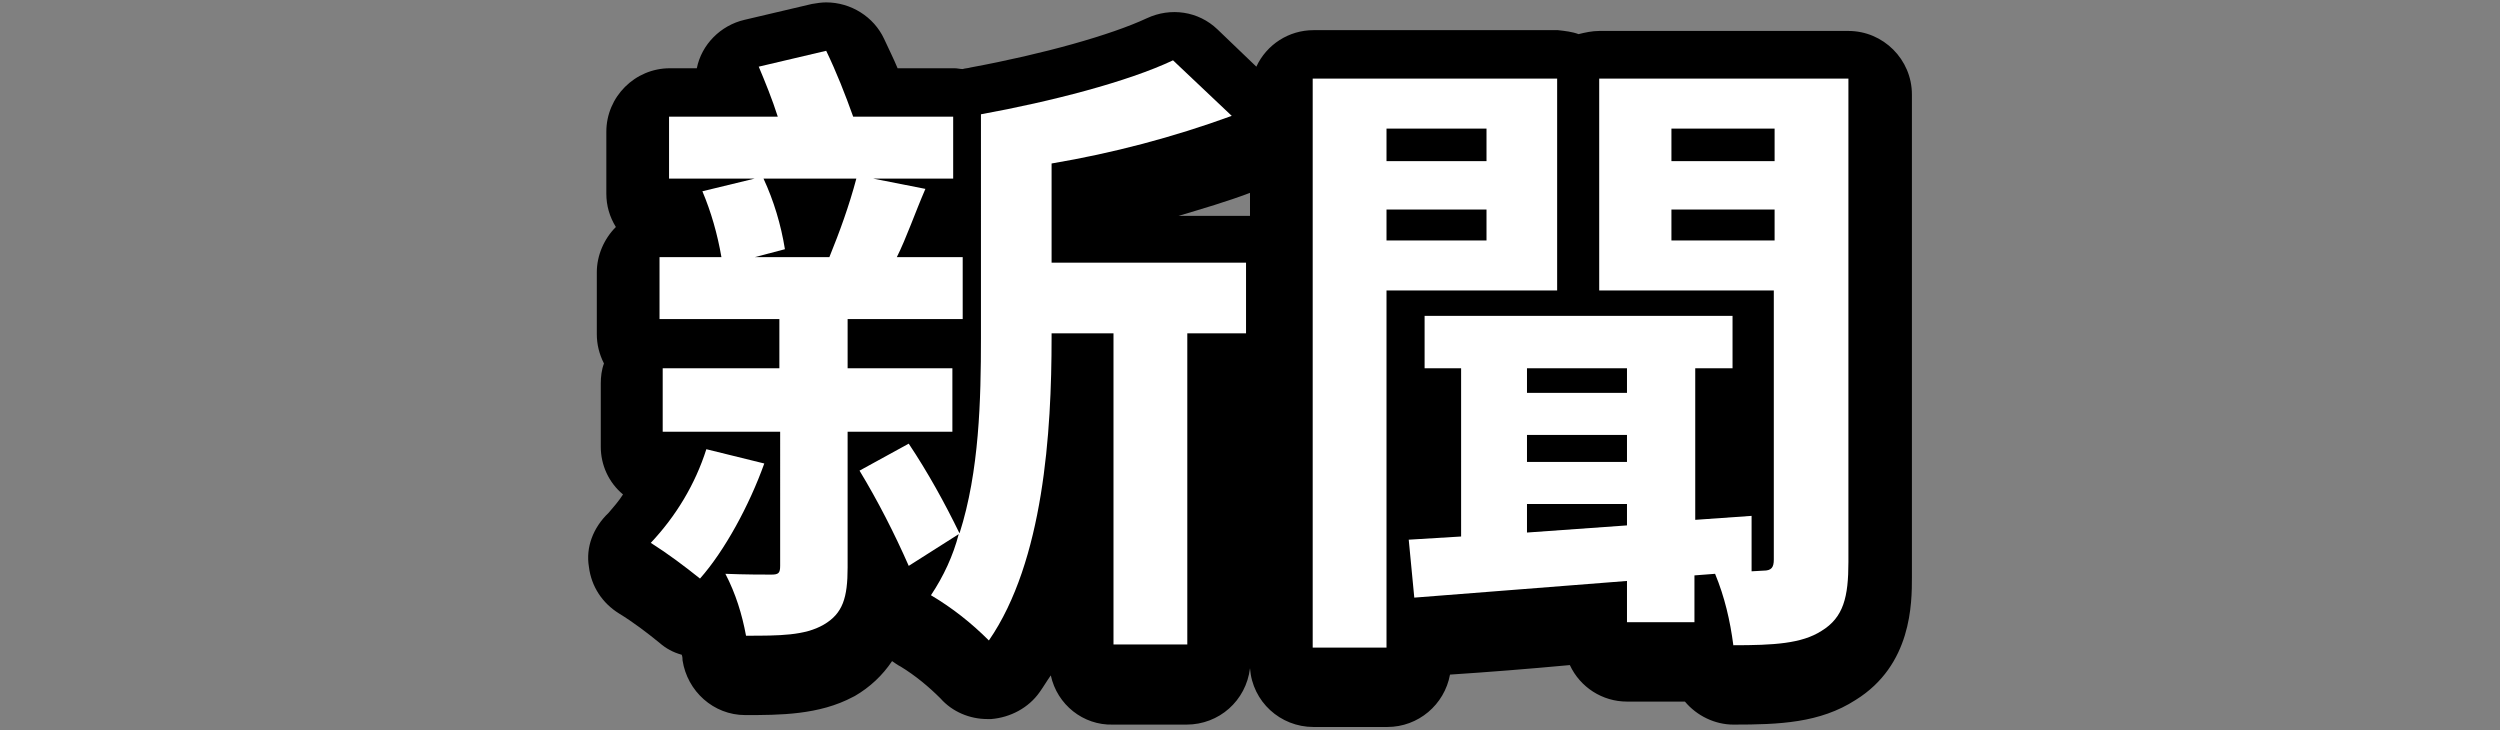 <svg version="1.1" xmlns="http://www.w3.org/2000/svg" viewBox="0 0 315 92" width="315" height="92">
<rect x="0" y="0" width="315" height="92" fill="#808080" stroke="none"/>
<style type="text/css">
	.st0{fill:#FFF;}
</style>
<path d="M74.2,71.4c0.3,2.5,1.7,4.6,3.8,5.9c1.8,1.1,3.5,2.4,5.1,3.7c0.8,0.7,1.7,1.2,2.8,1.5c0.1,0.3,0.1,0.5,0.1,0.7
	c0.6,3.9,3.9,6.9,7.9,6.9c4.3,0,9.3,0,13.6-2.3l0.2-0.1c1.9-1.1,3.5-2.6,4.7-4.4c0.3,0.2,0.7,0.5,1.1,0.7c1.8,1.1,3.5,2.5,5,4
	c1.5,1.7,3.7,2.6,5.9,2.6c0.2,0,0.4,0,0.5,0c2.4-0.2,4.7-1.4,6.1-3.4c0.5-0.7,0.9-1.4,1.4-2.1c0.8,3.7,4.1,6.3,7.8,6.2h9.3
	c4.1,0,7.5-3,8-7.1c0.3,4.2,3.8,7.4,8,7.4h9.3c3.9,0,7.2-2.8,7.9-6.6c4.6-0.3,9.7-0.7,15.1-1.2c1.3,2.8,4.1,4.6,7.2,4.6h7.3
	c1.5,1.8,3.8,2.9,6.1,2.9c5.8,0,10.9-0.2,15.4-3.1c7.1-4.4,7.1-12.2,7.1-15.5V11.9c0-4.4-3.6-8-8-8h-31.4c-0.9,0-1.8,0.2-2.6,0.4
	c-0.8-0.3-1.7-0.4-2.6-0.5h-30.8c-3.1,0-5.9,1.8-7.2,4.6l-4.9-4.7c-2.4-2.3-5.9-2.8-8.9-1.4c-4.5,2.1-13,4.5-22.2,6.2
	c-0.3,0.1-0.7,0.1-1,0.2c-0.3,0-0.7-0.1-1-0.1h-7.2c-0.5-1.2-1.1-2.4-1.7-3.7c-1.3-2.8-4.2-4.6-7.3-4.6c-0.6,0-1.2,0.1-1.8,0.2
	l-8.5,2c-3,0.7-5.4,3.1-6,6.1h-3.4c-4.4,0-8,3.6-8,8v7.8c0,1.5,0.4,2.9,1.2,4.2c-1.5,1.5-2.4,3.6-2.4,5.7v7.8c0,1.3,0.3,2.5,0.9,3.7
	c-0.3,0.8-0.4,1.7-0.4,2.5v8c0,2.3,1,4.5,2.8,6c-0.5,0.8-1.2,1.6-1.8,2.3C74.7,66.5,73.8,69,74.2,71.4z M157.5,24.3v2.9H157h-8.5
	C151.5,26.3,154.6,25.4,157.5,24.3z"/>
<path class="st0" d="M96.3,58.4c-1.9,5.3-5,11-8.1,14.5c-2-1.6-4-3.1-6.2-4.5C85.2,65,87.6,61,89,56.6L96.3,58.4z M106.8,54.4v17.1
	c0,3.8-0.6,5.8-3,7.2s-5.6,1.4-9.8,1.4c-0.5-2.7-1.3-5.3-2.6-7.8c2.4,0.1,4.9,0.1,5.8,0.1s1.1-0.2,1.1-1.1V54.4H83.5v-8h14.7v-6.2
	H83.1v-7.8h7.8c-0.5-2.9-1.3-5.7-2.4-8.3l6.6-1.6H84.3v-7.8h13.7c-0.7-2.2-1.6-4.4-2.4-6.3l8.5-2c1.3,2.7,2.4,5.5,3.4,8.3h12.6v7.8
	H110l6.6,1.3c-1.3,3-2.4,6.2-3.6,8.6h8.3v7.8h-14.5v6.2H120v8L106.8,54.4z M96.2,22.5c1.3,2.8,2.2,5.8,2.7,8.9l-3.8,1h9.4
	c1.3-3.2,2.5-6.5,3.4-9.9L96.2,22.5z M157,42h-7.4v39.2h-9.3V42h-7.8v0.6c0,11.8-1,28.1-7.9,38.1c-2.2-2.2-4.6-4.1-7.3-5.7
	c1.6-2.4,2.8-5,3.5-7.7l-6.3,4c-1.8-4.1-3.9-8.2-6.2-12l6.2-3.4c2.4,3.6,4.5,7.4,6.4,11.3c2.5-7.8,2.7-16.9,2.7-24.6V14.4
	c8.8-1.6,18.5-4.1,24.2-6.8l7.4,7c-7.4,2.7-15,4.7-22.7,6v12.5H157V42z"/>
<path class="st0" d="M174.7,36.6v45h-9.3V9.9h30.8v26.7H174.7z M174.7,16.2v4.1h12.6v-4.1L174.7,16.2z M187.3,30.3v-3.9h-12.6v3.9
	H187.3z M232.9,70.8c0,4.4-0.6,7-3.4,8.7c-2.5,1.6-6,1.8-11.1,1.8c-0.4-3.1-1.1-6.1-2.3-9l-2.6,0.2v5.9H205v-5.2
	c-9.9,0.8-19.4,1.5-26.8,2.1l-0.7-7.3l6.6-0.4V46.4h-4.6v-6.6h38.8v6.6h-4.7v19.1l7.1-0.5V72H220c1,0,1.8-0.1,2.2-0.1
	c1,0,1.3-0.4,1.3-1.4V36.6h-22V9.9h31.4V70.8z M192.4,46.4v3.1H205v-3.1H192.4z M192.4,58.2H205v-3.4h-12.6V58.2z M205,66.2v-2.7
	h-12.6v3.6L205,66.2z M210.6,16.2v4.1h13v-4.1L210.6,16.2z M223.6,30.3v-3.9h-13v3.9L223.6,30.3z"/>
</svg>